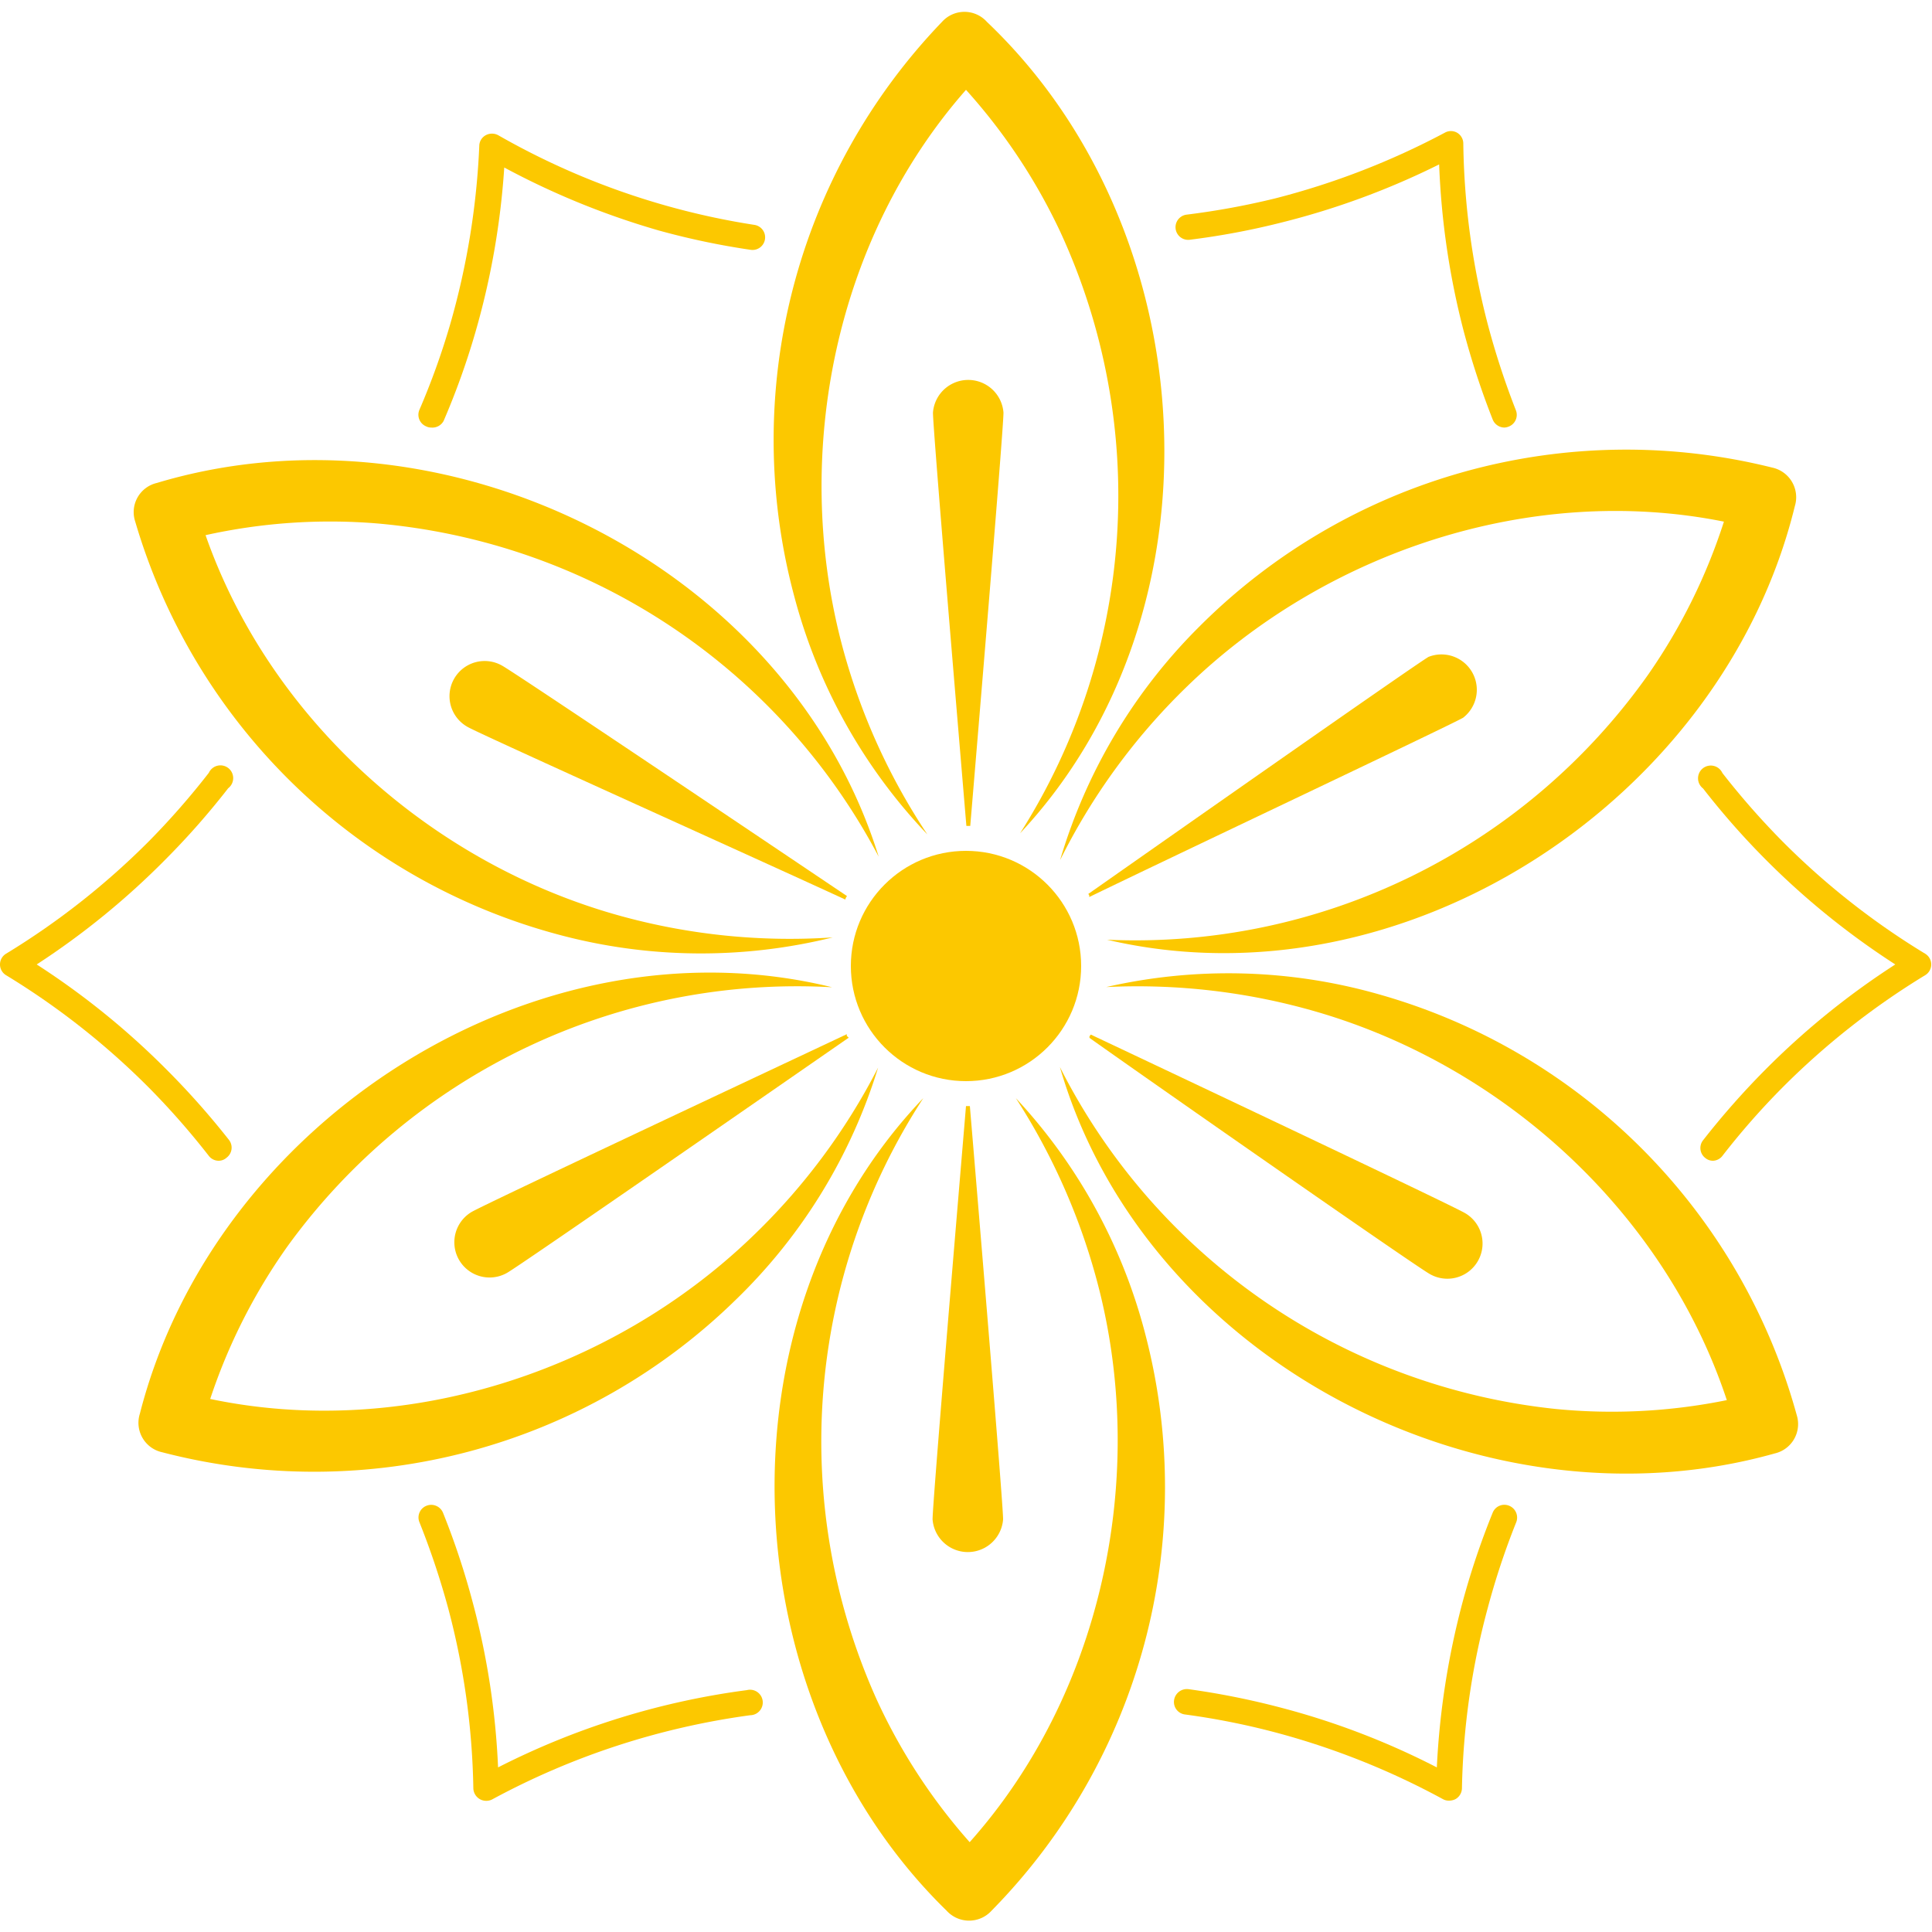 <svg xmlns="http://www.w3.org/2000/svg" width="100" height="100" viewBox="0 0 100 100">
  <g>
    <circle cx="50" cy="50" r="5.96" fill="#fcc800"/>
    <path d="M61.34,35.63C68.57,28.55,79.28,25,89.23,27a29.8,29.8,0,0,1-3.93,7.93,32.51,32.51,0,0,1-28,13.71c15.37,3.6,31.88-7.24,35.6-22.44a1.57,1.57,0,0,0-1.18-2,31.22,31.22,0,0,0-29.63,8.22,28.36,28.36,0,0,0-7.22,12.1A32.86,32.86,0,0,1,61.34,35.63Z" fill="#fcc800"/>
    <path d="M52.58,56.84a33.25,33.25,0,0,1,4.36,10.09c2.41,9.83,0,20.85-6.75,28.42a29.89,29.89,0,0,1-4.83-7.42,32.55,32.55,0,0,1,2.43-31.09C36.88,68.24,37.82,88,49,98.9a1.57,1.57,0,0,0,2.32,0,31.25,31.25,0,0,0,8-29.69A28.31,28.31,0,0,0,52.58,56.84Z" fill="#fcc800"/>
    <path d="M48,43.19a32.92,32.92,0,0,1-4.47-10C41,23.34,43.27,12.3,50,4.65A30,30,0,0,1,54.88,12,32.56,32.56,0,0,1,52.8,43.13c10.78-11.52,9.61-31.23-1.72-42a1.56,1.56,0,0,0-2.32,0A31.22,31.22,0,0,0,41.12,30.9,28.34,28.34,0,0,0,48,43.19Z" fill="#fcc800"/>
    <path d="M38.88,64.06c-7.31,7-18.05,10.44-28,8.35a29.86,29.86,0,0,1,4-7.9A32.56,32.56,0,0,1,43.07,51.1C27.74,47.34,11.12,58,7.24,73.17a1.56,1.56,0,0,0,1.16,2,31.2,31.2,0,0,0,29.7-7.91,28.25,28.25,0,0,0,7.35-12A32.81,32.81,0,0,1,38.88,64.06Z" fill="#fcc800"/>
    <path d="M29,48.4a28.42,28.42,0,0,0,14.1.12,33,33,0,0,1-10.94-1.1C22.42,44.75,14,37.3,10.64,27.7a29.79,29.79,0,0,1,8.84-.61,32.54,32.54,0,0,1,26,17.25C40.8,29.26,23.11,20.49,8.11,25A1.55,1.55,0,0,0,7,27,31.23,31.23,0,0,0,29,48.4Z" fill="#fcc800"/>
    <path d="M93,73.25A31.23,31.23,0,0,0,71.35,51.46a28.4,28.4,0,0,0-14.09-.37,33.23,33.23,0,0,1,10.92,1.29c9.72,2.84,18,10.43,21.2,20.09a29.8,29.8,0,0,1-8.84.46,32.55,32.55,0,0,1-25.68-17.7c4.39,15.16,21.93,24.24,37,20A1.56,1.56,0,0,0,93,73.25Z" fill="#fcc800"/>
    <path d="M50.12,57.25H50c-.38,4.53-1.73,20.53-1.73,21.39a1.83,1.83,0,0,0,3.65,0c0-.86-1.34-16.86-1.72-21.39Z" fill="#fcc800"/>
    <path d="M43.83,53.62l0-.09c-4.12,1.94-18.65,8.76-19.4,9.19a1.82,1.82,0,0,0,1.82,3.16c.75-.43,13.94-9.58,17.68-12.17Z" fill="#fcc800"/>
    <path d="M43.78,46.47l.06-.09C40.06,43.84,26.75,34.88,26,34.46a1.82,1.82,0,1,0-1.77,3.18c.75.42,15.37,7,19.52,8.92Z" fill="#fcc800"/>
    <path d="M50.12,42.75h.1c.38-4.53,1.72-20.53,1.72-21.39a1.83,1.83,0,0,0-3.65,0c0,.86,1.35,16.86,1.73,21.39Z" fill="#fcc800"/>
    <path d="M56.38,46.35s0,.06,0,.08c4.11-2,18.6-8.85,19.35-9.28A1.83,1.83,0,0,0,73.94,34c-.75.44-13.89,9.66-17.61,12.27A.41.41,0,0,1,56.38,46.35Z" fill="#fcc800"/>
    <path d="M56.39,53.64a.35.35,0,0,1,0,.08C60.07,56.33,73.23,65.51,74,65.94a1.82,1.82,0,1,0,1.83-3.15c-.75-.44-15.26-7.3-19.37-9.24Z" fill="#fcc800"/>
    <path d="M11.33,60.08a.64.64,0,0,1-.52-.25,39.94,39.94,0,0,0-3.1-3.53A39.16,39.16,0,0,0,.32,50.48a.65.65,0,0,1,0-1.12,39.16,39.16,0,0,0,7.39-5.82A39.94,39.94,0,0,0,10.81,40a.66.66,0,1,1,1,.8,39.9,39.9,0,0,1-3.21,3.65A40.17,40.17,0,0,1,1.9,49.92a40.17,40.17,0,0,1,6.74,5.46A41.14,41.14,0,0,1,11.85,59a.65.65,0,0,1-.12.92A.61.61,0,0,1,11.33,60.08Z" fill="#fcc800"/>
    <path d="M22.32,22.13a.58.58,0,0,1-.26-.06.65.65,0,0,1-.35-.86,38.13,38.13,0,0,0,1.59-4.42A39.44,39.44,0,0,0,24.81,7.5.64.64,0,0,1,25.14,7a.68.68,0,0,1,.65,0,38.57,38.57,0,0,0,8.67,3.64,38.38,38.38,0,0,0,4.59,1,.65.65,0,1,1-.2,1.29,39.06,39.06,0,0,1-4.75-1,40.57,40.57,0,0,1-8-3.26,40.12,40.12,0,0,1-1.5,8.55,38.85,38.85,0,0,1-1.64,4.57A.66.66,0,0,1,22.32,22.13Z" fill="#fcc800"/>
    <path d="M77.87,22.13a.66.66,0,0,1-.61-.42,41.38,41.38,0,0,1-1.51-4.61,40.22,40.22,0,0,1-1.26-8.59,40,40,0,0,1-8.13,3,39.06,39.06,0,0,1-4.78.9.65.65,0,0,1-.16-1.3A39.84,39.84,0,0,0,66,10.27a39.53,39.53,0,0,0,8.78-3.4.64.64,0,0,1,.64,0,.65.65,0,0,1,.32.56A39.1,39.1,0,0,0,77,16.76a40.93,40.93,0,0,0,1.46,4.47.65.65,0,0,1-.37.85A.69.69,0,0,1,77.87,22.13Z" fill="#fcc800"/>
    <path d="M88.67,60.08a.61.61,0,0,1-.4-.14.65.65,0,0,1-.12-.92,41.14,41.14,0,0,1,3.21-3.64,40.17,40.17,0,0,1,6.74-5.46,40.17,40.17,0,0,1-6.74-5.46,39.9,39.9,0,0,1-3.21-3.65.66.66,0,1,1,1-.8,39.94,39.94,0,0,0,3.1,3.53,38.84,38.84,0,0,0,7.39,5.82.65.65,0,0,1,0,1.12,39.16,39.16,0,0,0-7.39,5.82,38.56,38.56,0,0,0-3.1,3.53A.64.64,0,0,1,88.67,60.08Z" fill="#fcc800"/>
    <path d="M75,93.2a.61.61,0,0,1-.32-.08,39.24,39.24,0,0,0-8.74-3.47,38,38,0,0,0-4.61-.91.65.65,0,0,1-.56-.74.67.67,0,0,1,.74-.57,40.49,40.49,0,0,1,4.76.95,39.36,39.36,0,0,1,8.1,3.1,40.78,40.78,0,0,1,1.34-8.58,40.1,40.1,0,0,1,1.55-4.6.65.65,0,0,1,.86-.36.66.66,0,0,1,.36.85A38.93,38.93,0,0,0,77,83.25a38.54,38.54,0,0,0-1.33,9.31.66.66,0,0,1-.33.56A.72.72,0,0,1,75,93.2Z" fill="#fcc800"/>
    <path d="M25.16,93.21a.66.66,0,0,1-.33-.09.67.67,0,0,1-.33-.55,38.58,38.58,0,0,0-1.3-9.32,40.92,40.92,0,0,0-1.49-4.46.65.65,0,0,1,.36-.85.66.66,0,0,1,.86.36,39.51,39.51,0,0,1,1.53,4.61,39.5,39.5,0,0,1,1.32,8.57,39.77,39.77,0,0,1,12.88-4,.66.66,0,1,1,.17,1.3,39.1,39.1,0,0,0-13.36,4.36A.65.65,0,0,1,25.16,93.21Z" fill="#fcc800"/>
  </g>
</svg>
